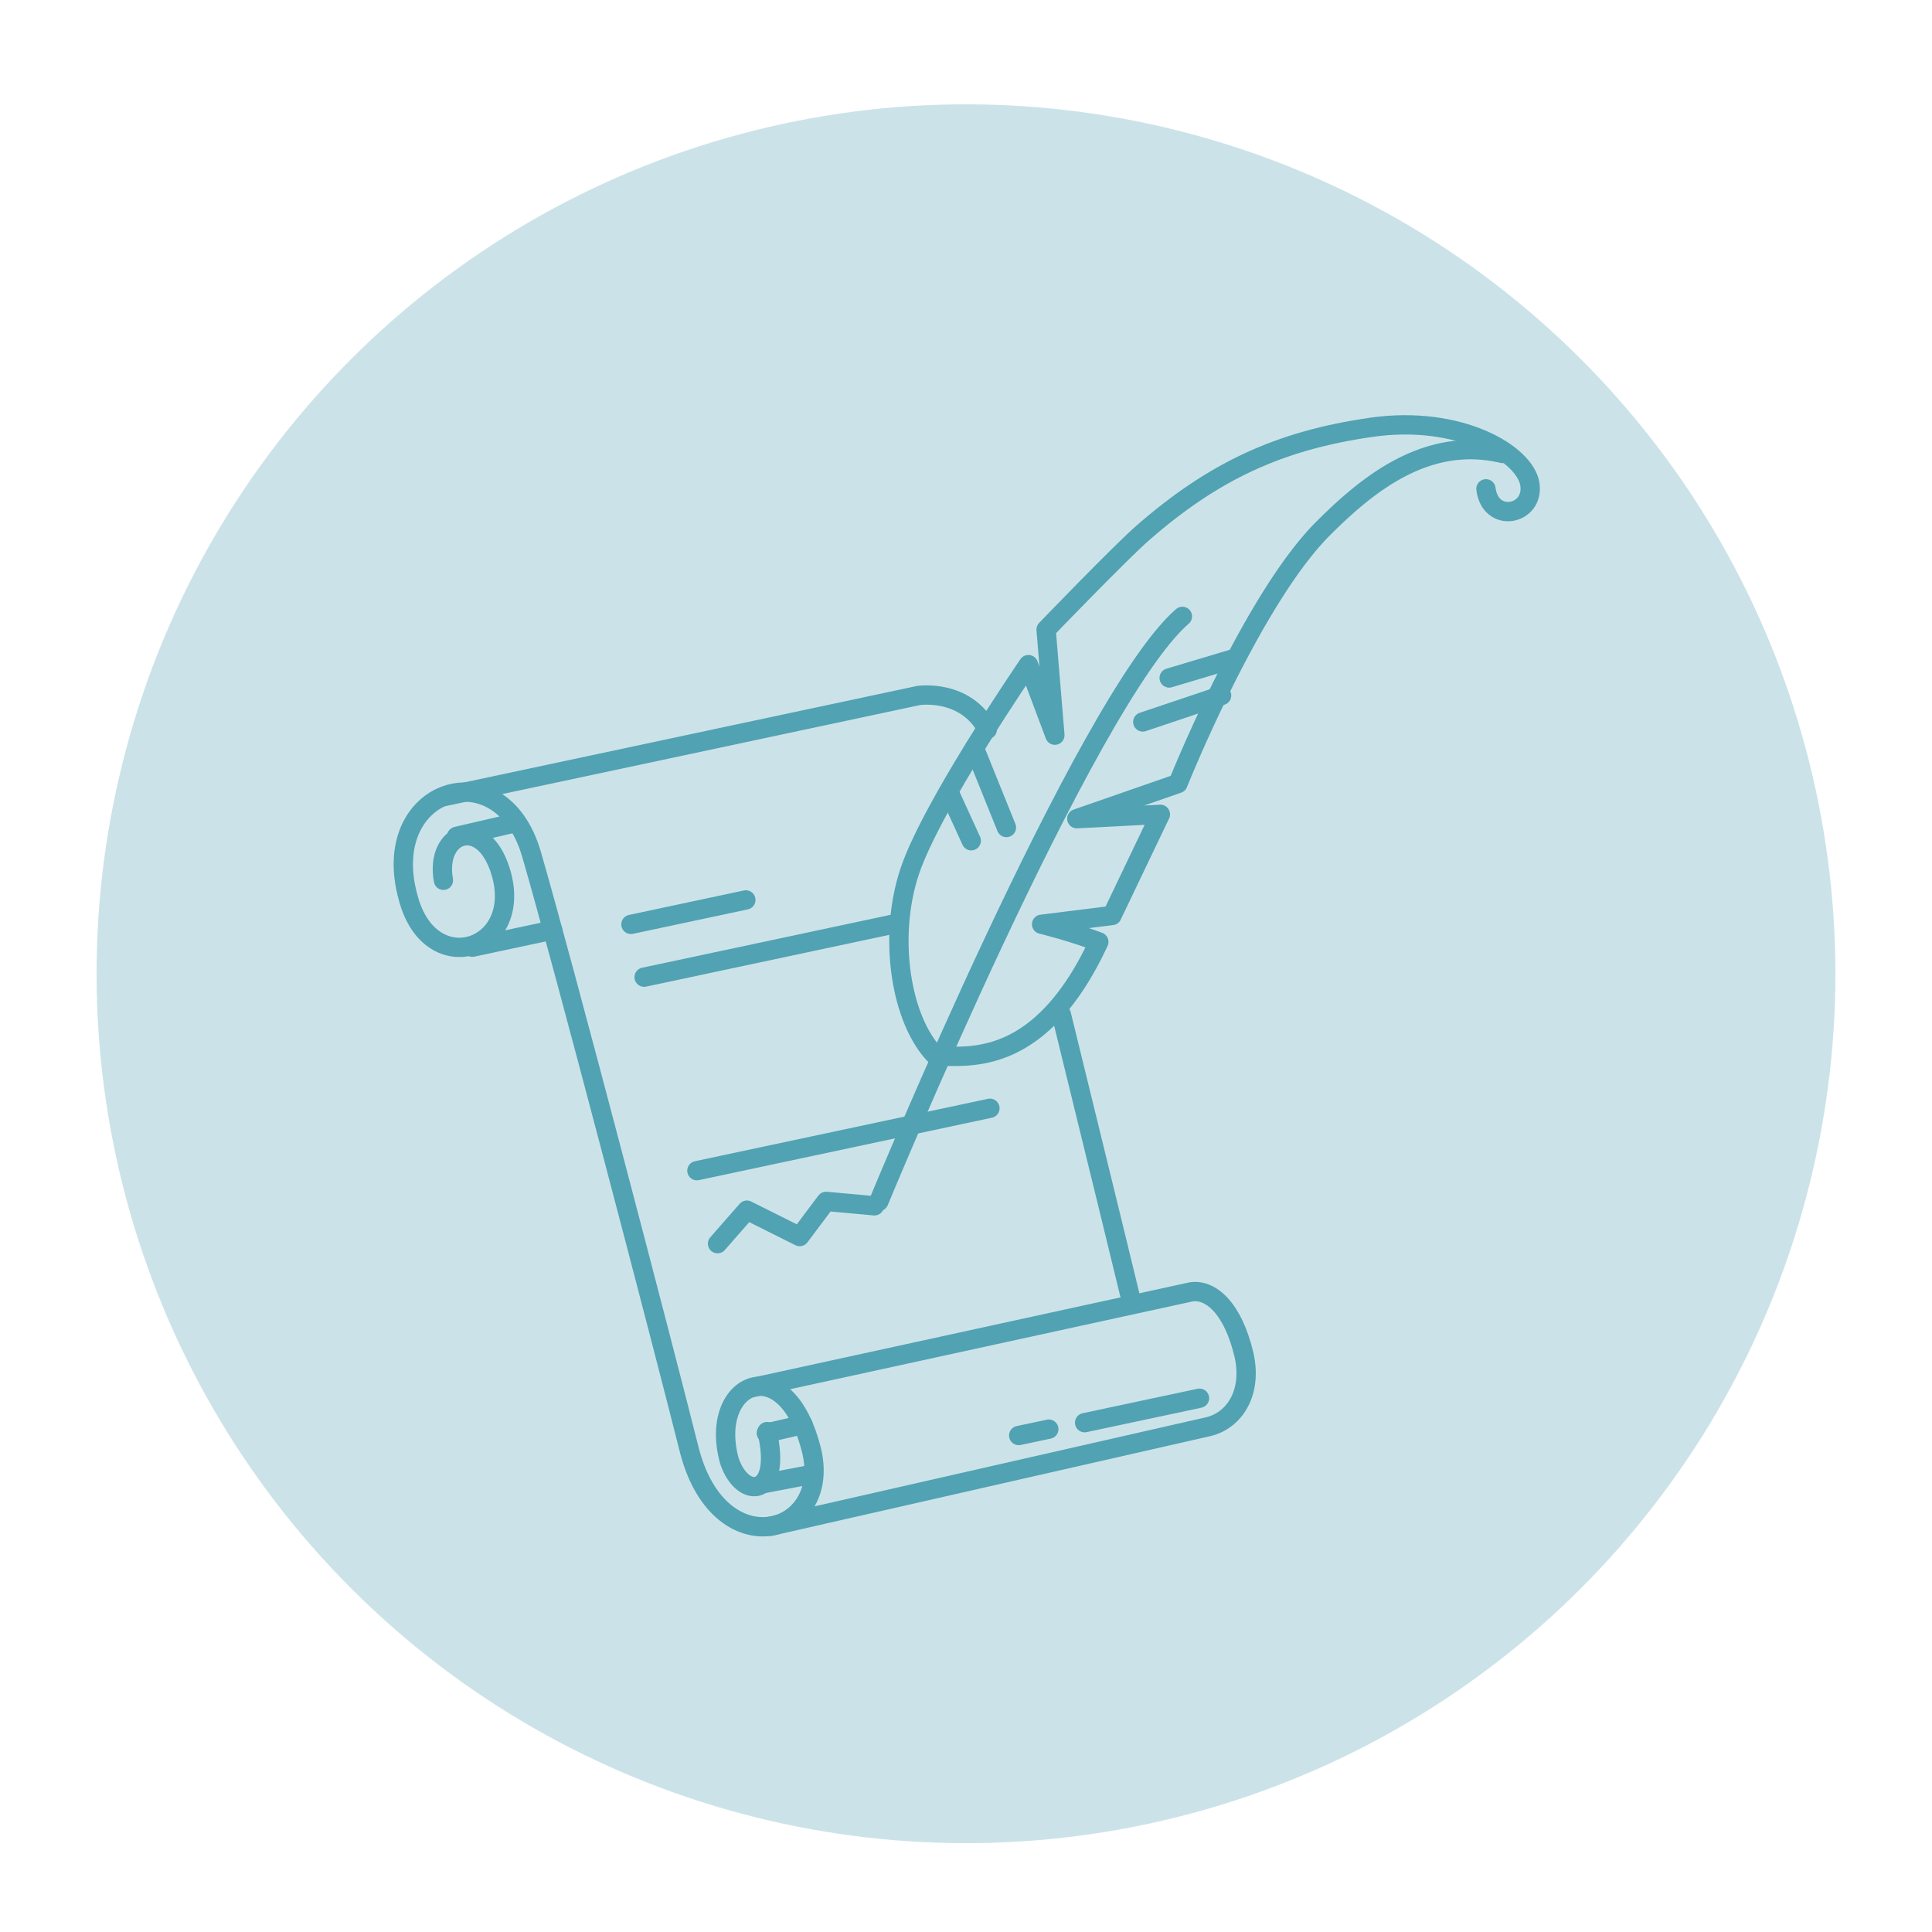 <svg xmlns="http://www.w3.org/2000/svg" viewBox="0 0 500 500"><defs><style>.cls-1{fill:#cbe3e8;}.cls-2{fill:none;stroke:#51a2b3;stroke-linecap:round;stroke-linejoin:round;stroke-width:5px;}</style></defs><g id="Historia_antártica_argentina" data-name="Historia antártica argentina"><circle class="cls-1" cx="250" cy="252" r="225" transform="translate(-104.97 250.59) rotate(-45)"/><path class="cls-2" d="M114.76,227.82c-2.28-12.52,10.25-17.07,14.8-2.28,6.25,20.33-18.21,28.46-23.91,6.83-8-28.45,23.91-38.7,31.88-11.38s34.15,127.49,41,154.81c8,29.6,36.42,21.63,31.6,0-6.56-27.32-27.05-18.21-21.36,2.28,3.41,10.24,13.75,9.42,9.75-7.58"/><path class="cls-2" d="M274.68,262.57c8.85,36,17.65,72.25,17.65,72.25"/><path class="cls-2" d="M114.76,206.19,237.7,180s12.14-1.87,17.81,8.78"/><path class="cls-2" d="M194.85,359.07l113.34-24.72c4.84-.84,10.83,3.76,13.79,16.44,2.14,9.84-2.64,16.77-9.1,18.39L199.4,395"/><line class="cls-2" x1="122.26" y1="245.13" x2="143.03" y2="240.7"/><line class="cls-2" x1="118.18" y1="216.44" x2="132.65" y2="213.09"/><path class="cls-2" d="M227.45,310.92S281,181.15,306,159.52"/><path class="cls-2" d="M242.25,273.35c-9.11-9.1-12.52-30.73-6.83-47.81S266.15,172,266.15,172L273,190.26l-2.27-27.32s19-19.74,25-25C314,122,331,114,354.94,110.58c22.79-3.26,39.84,6.83,41,14.79s-10.24,10.25-11.38,1.14"/><path class="cls-2" d="M243.49,273.35c7.87,0,26.08,2.28,40.88-29.59a145,145,0,0,0-14.8-4.56l18.21-2.27,12.52-26.18-21.62,1.13,26.18-9.1s19-47.49,37.56-66c11.38-11.39,26.77-24.06,46.4-19.43"/><line class="cls-2" x1="252.17" y1="193.61" x2="260.46" y2="214.16"/><line class="cls-2" x1="245.99" y1="205.82" x2="251.36" y2="217.58"/><line class="cls-2" x1="295.75" y1="186.84" x2="316.15" y2="179.99"/><line class="cls-2" x1="302.58" y1="175.46" x2="319.78" y2="170.32"/><line class="cls-2" x1="163.29" y1="239.23" x2="193.02" y2="232.9"/><polyline class="cls-2" points="166.7 252.89 196.44 246.56 232.07 238.97"/><polyline class="cls-2" points="180.36 302.97 210.09 296.64 256.19 286.82"/><polyline class="cls-2" points="185.7 321.86 193.3 313.19 206.96 320.02 213.79 310.92 226.31 312.06"/><line class="cls-2" x1="198.33" y1="370.87" x2="207.82" y2="368.67"/><line class="cls-2" x1="197.24" y1="384.03" x2="210.5" y2="381.5"/><line class="cls-2" x1="280.7" y1="368.19" x2="310.43" y2="361.86"/><line class="cls-2" x1="263.64" y1="371.51" x2="271.43" y2="369.86"/></g></svg>